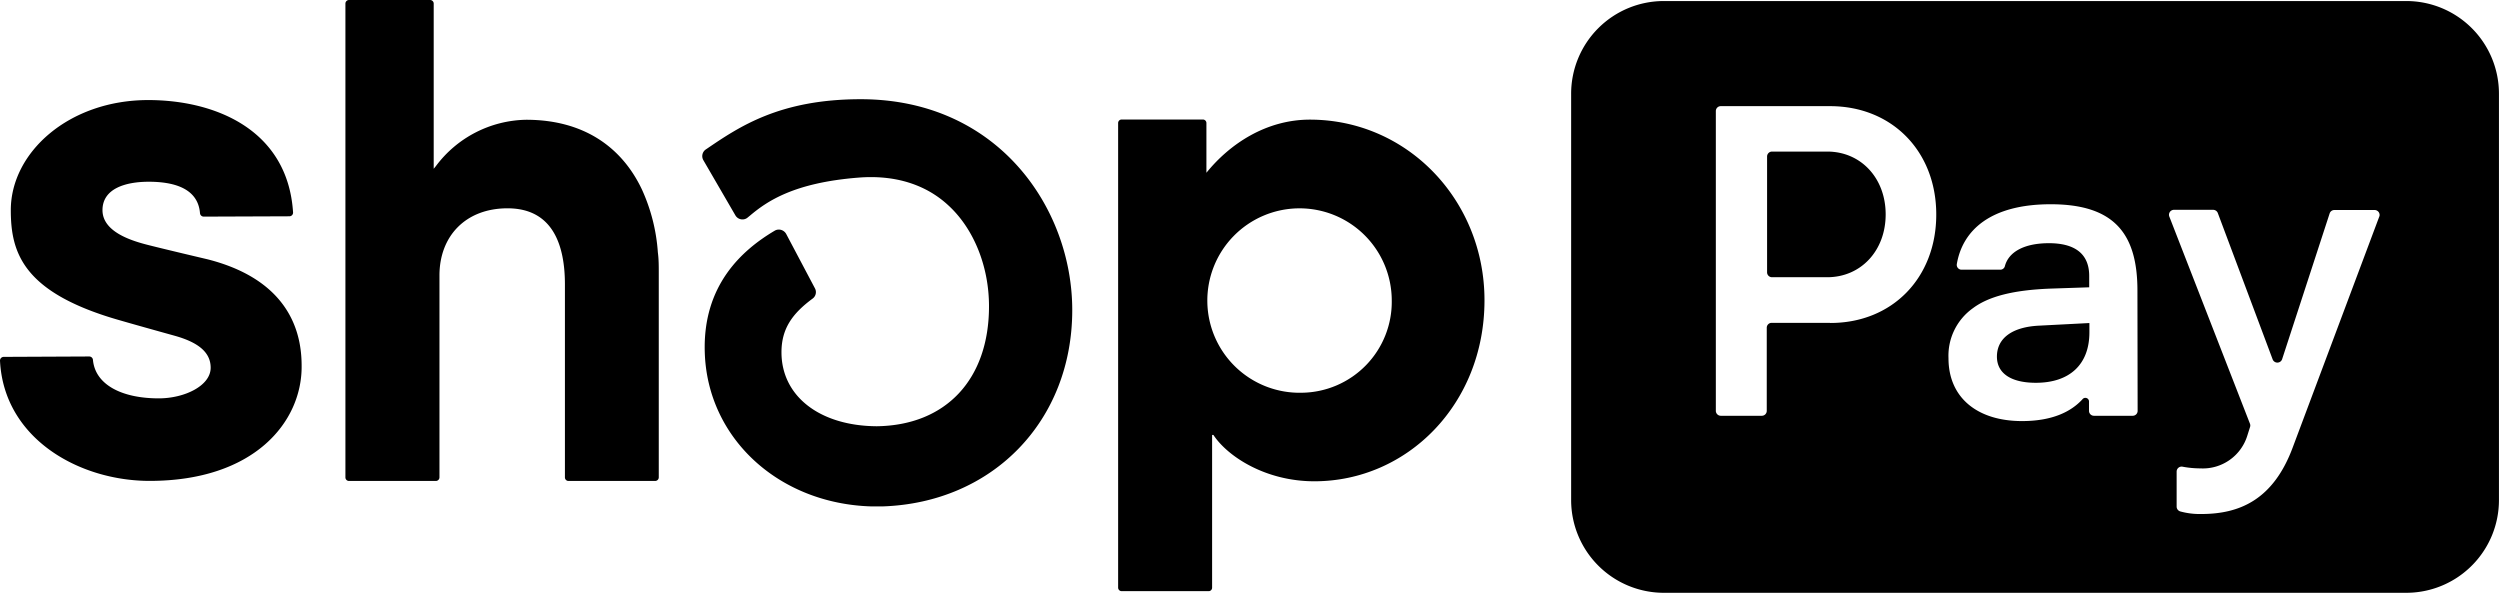 <svg xmlns="http://www.w3.org/2000/svg" fill="none" viewBox="0 0 382 91"><path fill="#000" d="M98.06 28.9c-3.07-6.44-8.89-10.6-17.66-10.6a17.58 17.58 0 00-13.81 7.1l-.32.39V.55a.55.55 0 00-.55-.55h-12.4a.55.55 0 00-.54.55v72.4a.54.54 0 00.54.54H66.6a.55.55 0 00.55-.54V42.08c0-6 4-10.25 10.4-10.25 7 0 8.77 5.76 8.77 11.63v29.49a.54.54 0 00.54.54h13.25a.552.552 0 00.55-.54V41.7c0-1.07 0-2.12-.14-3.14a27.617 27.617 0 00-2.46-9.66zM31.75 39.63s-6.76-1.59-9.25-2.23c-2.49-.64-6.84-2-6.84-5.29s3.51-4.34 7.07-4.34c3.56 0 7.52.86 7.83 4.81a.57.57 0 00.57.52l13.09-.05a.56.56 0 00.56-.6c-.81-12.64-11.9-17.16-22.13-17.16-12.13 0-21 8-21 16.82 0 6.44 1.82 12.48 16.13 16.68 2.51.73 5.92 1.68 8.9 2.51 3.58 1 5.51 2.51 5.51 4.89 0 2.76-4 4.68-7.93 4.68-5.69 0-9.73-2.11-10.06-5.9a.57.57 0 00-.57-.5l-13.06.06a.57.57 0 00-.57.59c.6 11.93 12.12 18.36 22.86 18.36 16 0 23.23-9 23.23-17.43.02-3.96-.89-12.98-14.34-16.42zM200.15 18.28c-6.65 0-12.22 3.68-15.81 8.12v-7.6a.54.54 0 00-.53-.54h-12.42a.542.542 0 00-.54.54v71a.542.542 0 00.54.53h13.29a.529.529 0 00.53-.53V66.46h.2c2.11 3.22 7.88 7.08 15.42 7.08 14.18 0 26-11.76 26-27.65.01-15.25-11.75-27.61-26.68-27.61zm-1.23 41.73a14.09 14.09 0 1113.74-14.12 13.892 13.892 0 01-3.936 9.915 13.907 13.907 0 01-9.804 4.205zM131.52 15.16c-12.39 0-18.57 4.21-23.53 7.58l-.15.1a1.234 1.234 0 00-.37 1.63l4.9 8.44a1.247 1.247 0 001.401.577c.173-.046.333-.13.469-.247l.39-.32c2.55-2.14 6.64-5 16.54-5.78 5.51-.44 10.27 1 13.78 4.28 3.86 3.56 6.17 9.31 6.17 15.38 0 11.17-6.58 18.19-17.15 18.33-8.71-.05-14.56-4.59-14.56-11.3 0-3.56 1.61-5.88 4.75-8.2a1.22 1.22 0 00.37-1.56l-4.4-8.32a1.287 1.287 0 00-1.283-.661c-.173.022-.338.08-.487.171-4.94 2.93-11 8.29-10.67 18.59.4 13.11 11.3 23.12 25.47 23.53h1.68c16.84-.55 29-13.05 29-30 0-15.56-11.34-32.22-32.32-32.22zM279.2 23.16h-8.44a.759.759 0 00-.75.75v17.71a.75.75 0 00.75.74h8.44c5.14 0 8.93-4.05 8.93-9.6s-3.79-9.6-8.93-9.6zM305.13 54.49c0 2.57 2.17 4 5.95 4 5.14 0 8.18-2.78 8.18-7.71v-1.42l-7.7.4c-4.06.2-6.43 1.89-6.43 4.73z"/><path fill="#000" d="M367.63.16h-113.4a14.162 14.162 0 00-14.16 14.17v62.08a14.171 14.171 0 0014.16 14.17h113.4a14.173 14.173 0 0013.122-8.724 14.154 14.154 0 001.088-5.426V14.35A14.158 14.158 0 00367.63.16zm-88 49.17h-8.92a.75.75 0 00-.75.75v12.7a.752.752 0 01-.75.75h-6.28a.759.759 0 01-.75-.75V16.97a.749.749 0 01.75-.75h16.7c9.46 0 16.23 6.89 16.23 16.56 0 9.67-6.72 16.57-16.18 16.57l-.05-.02zm47 13.44a.74.74 0 01-.216.537.757.757 0 01-.534.223h-5.93a.751.751 0 01-.75-.76V61.4a.559.559 0 00-1-.39c-1.77 1.93-4.65 3.33-9.24 3.33-6.76 0-11.23-3.52-11.23-9.6a8.908 8.908 0 013.72-7.64c2.44-1.83 6.22-2.78 11.83-3l5.95-.2v-1.74c0-3.51-2.36-5-6.15-5-3.79 0-6.18 1.34-6.74 3.53a.72.72 0 01-.72.52h-5.87a.737.737 0 01-.728-.53.75.75 0 01-.022-.32c.88-5.2 5.18-9.15 14.35-9.15 9.74 0 13.25 4.53 13.25 13.18l.03 18.38zm36.94-29.72l-13.2 35.21c-3 8.18-8.25 10.28-14 10.28a11.173 11.173 0 01-3.21-.39.77.77 0 01-.57-.74v-5.35a.77.77 0 01.274-.587.756.756 0 01.626-.163 14.85 14.85 0 002.75.26 7.11 7.11 0 007.17-5.07l.39-1.23a.734.734 0 000-.51l-12.34-31.7a.764.764 0 01.368-.913.76.76 0 01.342-.087h6a.768.768 0 01.71.49l8.38 22.36a.772.772 0 001.158.36.77.77 0 00.282-.36l7.27-22.3a.753.753 0 01.72-.52h6.15a.765.765 0 01.612.306.754.754 0 01.118.674v-.02z"/></svg>